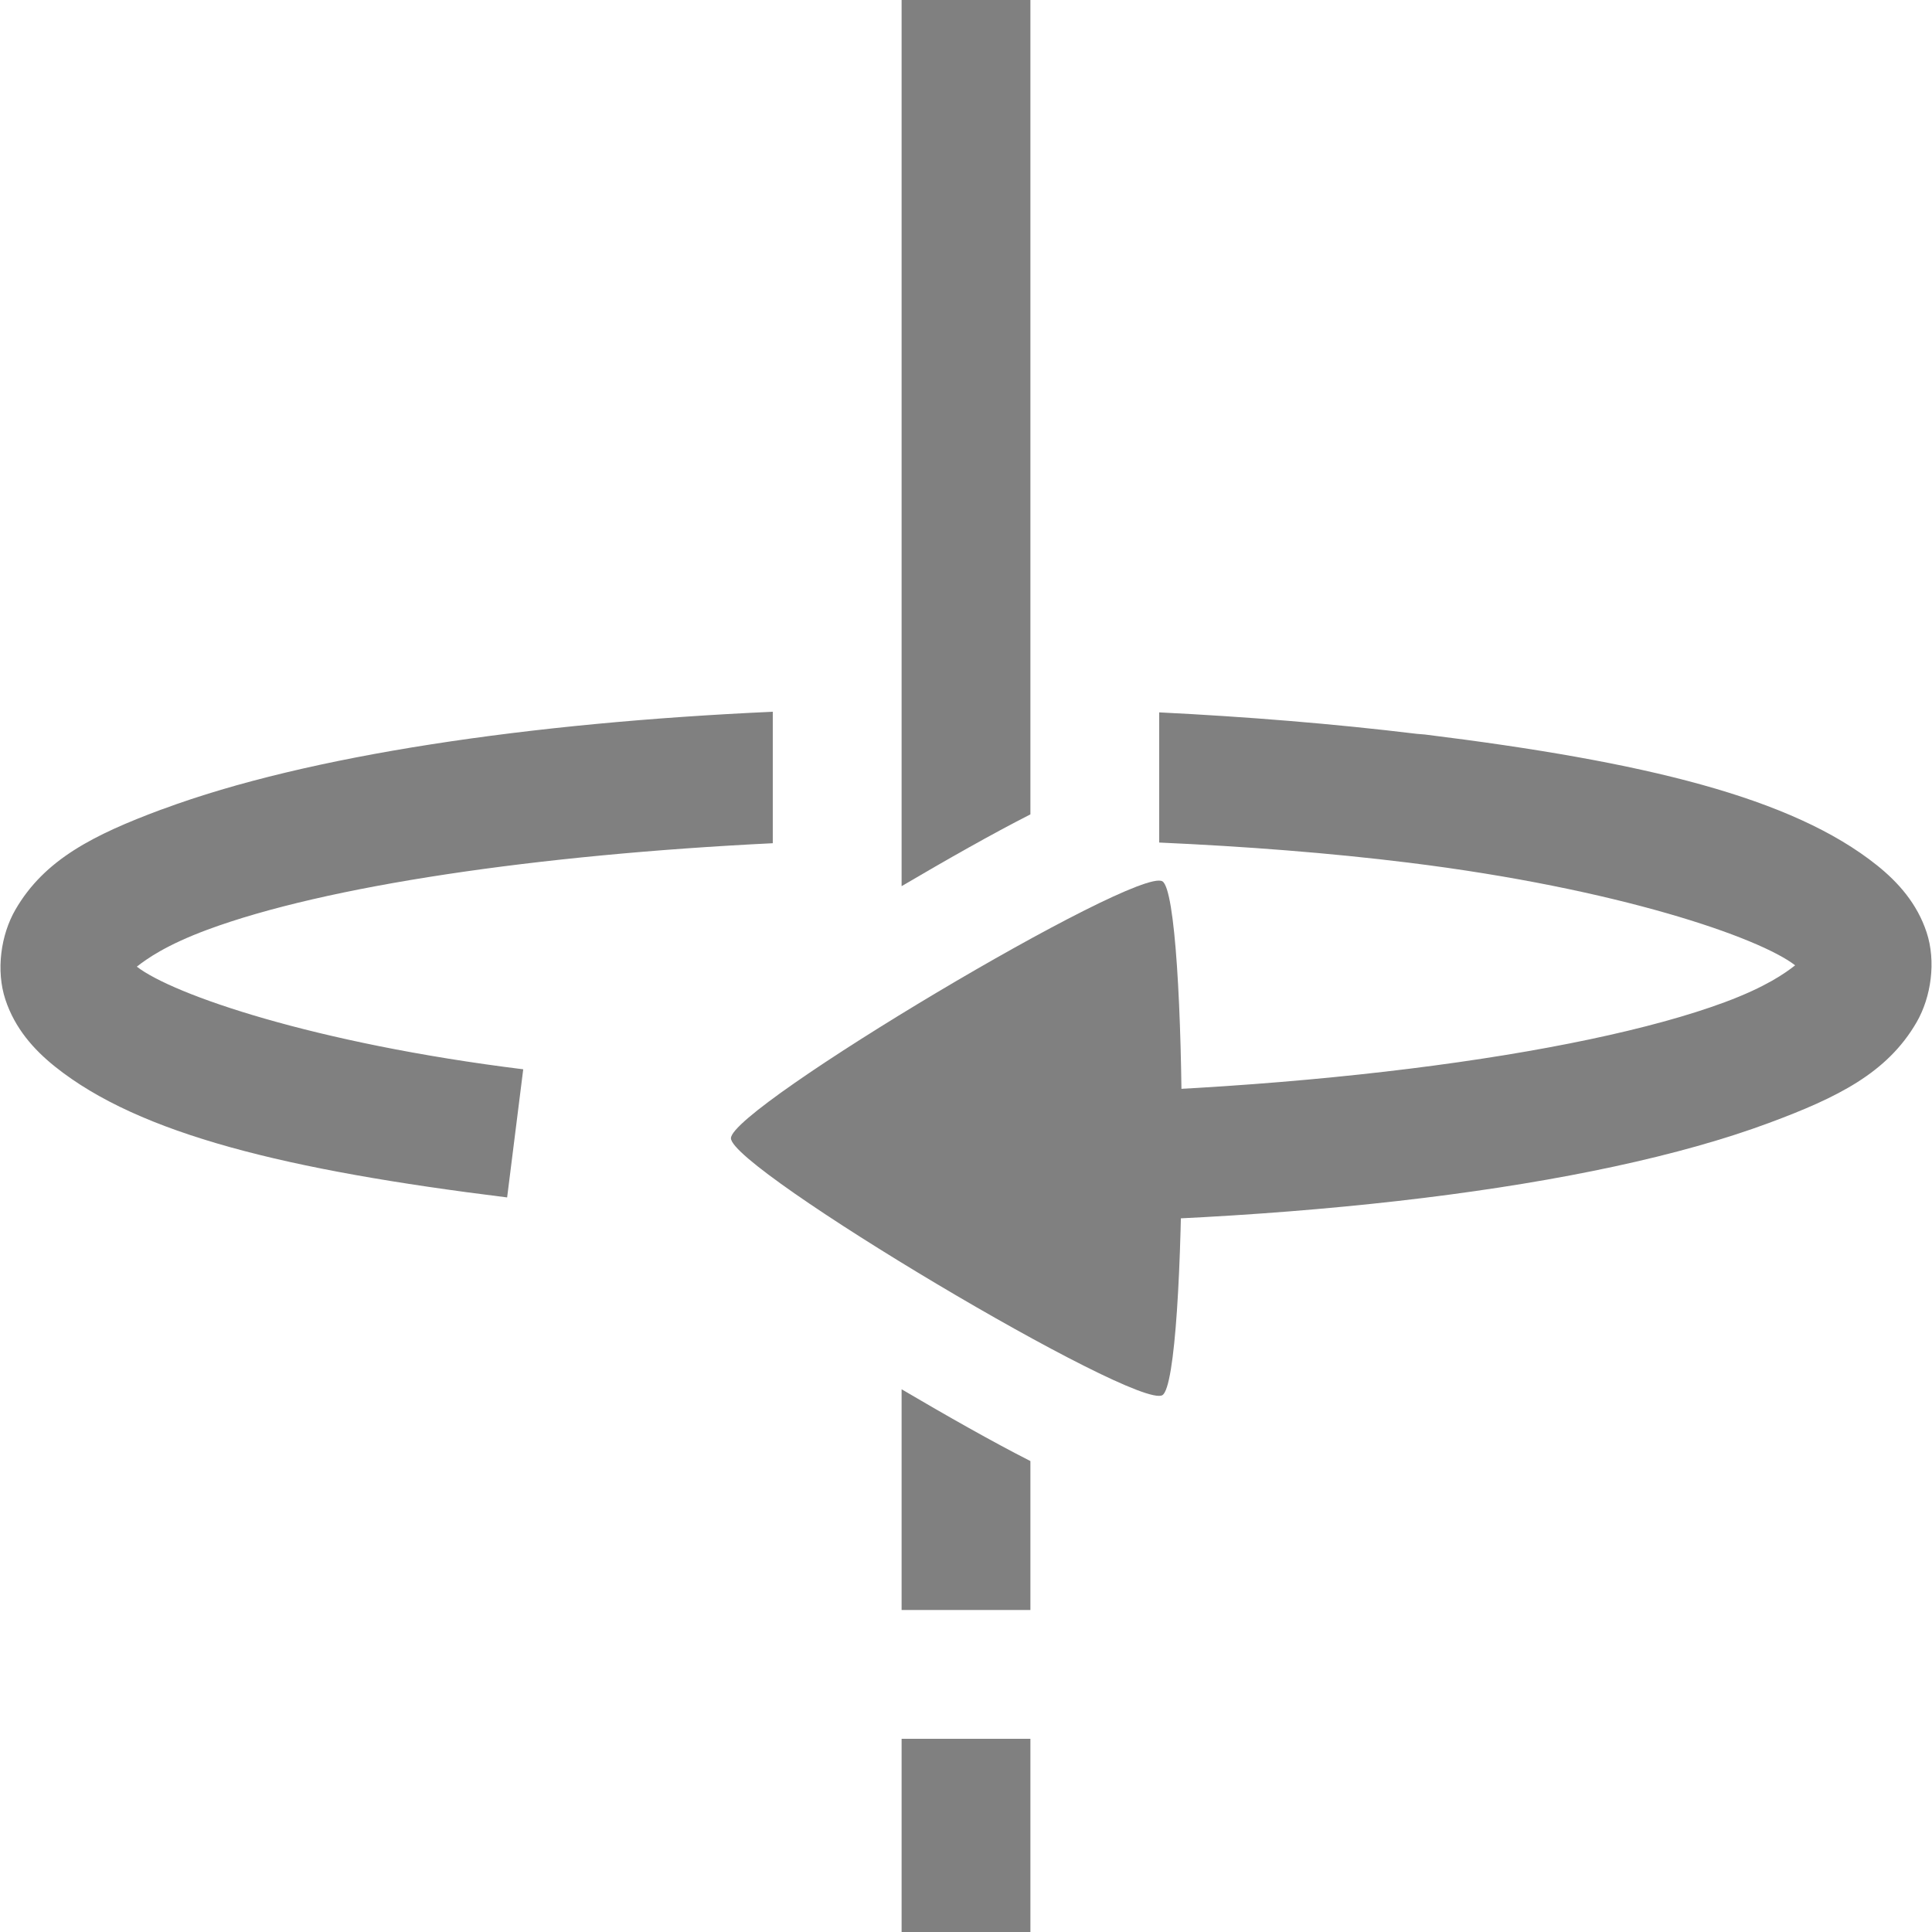 <?xml version="1.0" encoding="UTF-8"?>
<!-- Created with Inkscape (http://www.inkscape.org/) -->
<svg id="svg3140" width="90" height="90" version="1.1" xmlns="http://www.w3.org/2000/svg" xmlns:cc="http://creativecommons.org/ns#" xmlns:dc="http://purl.org/dc/elements/1.1/" xmlns:rdf="http://www.w3.org/1999/02/22-rdf-syntax-ns#">
 <defs id="defs3142">
  <clipPath id="clipPath3841-3">
   <path id="path3843-3" d="m-6 30v30h102v-30h-42v18h-18v-18h-42z" style="color:#000000;fill:#00f;opacity:.527"/>
  </clipPath>
 </defs>
 <g id="layer1" transform="translate(0 -962.36)">
  <path id="path3834" transform="translate(0 962.36)" d="m36 33.156c-11.286 0.51-21.65 2.023-28.406 4.531l-0.094 0.031c-3.132 1.169-5.427 2.317-6.781 4.656-0.684 1.182-0.913 2.839-0.469 4.188 0.445 1.349 1.327 2.336 2.312 3.125 3.944 3.155 10.794 4.823 21.062 6.094l0.75-5.969c-9.745-1.206-16.321-3.481-18-4.781 0.46-0.362 1.358-1.005 3.281-1.719 5.529-2.052 15.39-3.494 26.344-4.031v-6.125zm18 0.031v6.062c3.999 0.179 7.925 0.48 11.625 0.938 9.745 1.206 16.321 3.481 18 4.781-0.46 0.362-1.358 1.005-3.281 1.719-6.748 2.505-20.57 4.312-35.344 4.312v6c15.231 0 29.151-1.623 37.406-4.688 3.185-1.182 5.506-2.323 6.875-4.688 0.684-1.182 0.913-2.839 0.469-4.188-0.445-1.349-1.327-2.336-2.312-3.125-3.944-3.155-10.794-4.823-21.062-6.094l-0.375-0.031c-3.869-0.469-7.908-0.797-12-1z" style="block-progression:tb;color:#000000;fill:#808080;text-indent:0;text-transform:none"/>
  <rect id="rect4198" y="962.36" width="90" height="90" style="color:#000000;fill:none"/>
  <path id="path3153" d="m53.848 1004.1v22.12l-17.696-11.06 17.696-11.06z"/>
  <path id="path4984" transform="matrix(2.298 0 0 2.37 -207.64 602.79)" d="m113.92 179.14c-0.525 0.303-8.746-4.444-8.746-5.05s8.222-5.353 8.746-5.05c0.525 0.303 0.525 9.796 0 10.1z" style="color:#000000;fill:#808080"/>
  <path id="rect3056" transform="translate(0 962.36)" d="m42 0v41.281c2.12-1.246 4.199-2.427 6-3.344v-37.938zm0 64.719v10.281h6v-6.938c-1.801-0.917-3.88-2.098-6-3.344zm0 16.281v9h6v-9z" style="color:#000000;fill:#808080"/>
 </g>
 <g id="layer2" style="display:none">
  <path id="path3834-1" transform="matrix(1 0 0 1 .007 -.001)" d="m24 52.794a42 9 0 1 1 21 1.206" clip-path="url(#clipPath3841-3)" style="color:#000000;display:inline;fill:none;stroke-width:6;stroke:#808080"/>
  <rect id="rect4198-5" y="2.6172e-6" width="90" height="90" style="color:#000000;display:inline;fill:none"/>
  <path id="path3153-9" d="m53.848 41.692v22.12l-17.696-11.06 17.696-11.06z"/>
  <path id="path4984-3" transform="matrix(2.298 0 0 2.37 -207.64 -359.58)" d="m113.92 179.14c-0.525 0.303-8.746-4.444-8.746-5.05s8.222-5.353 8.746-5.05c0.525 0.303 0.525 9.796 0 10.1z" style="color:#000000;display:inline;fill:#808080"/>
  <path id="rect3056-0" d="m42 0v41.281c2.12-1.246 4.199-2.427 6-3.344v-37.938zm0 64.719v10.281h6v-6.938c-1.801-0.917-3.88-2.098-6-3.344zm0 16.281v9h6v-9z" style="color:#000000;display:inline;fill:#808080"/>
 </g>
</svg>
